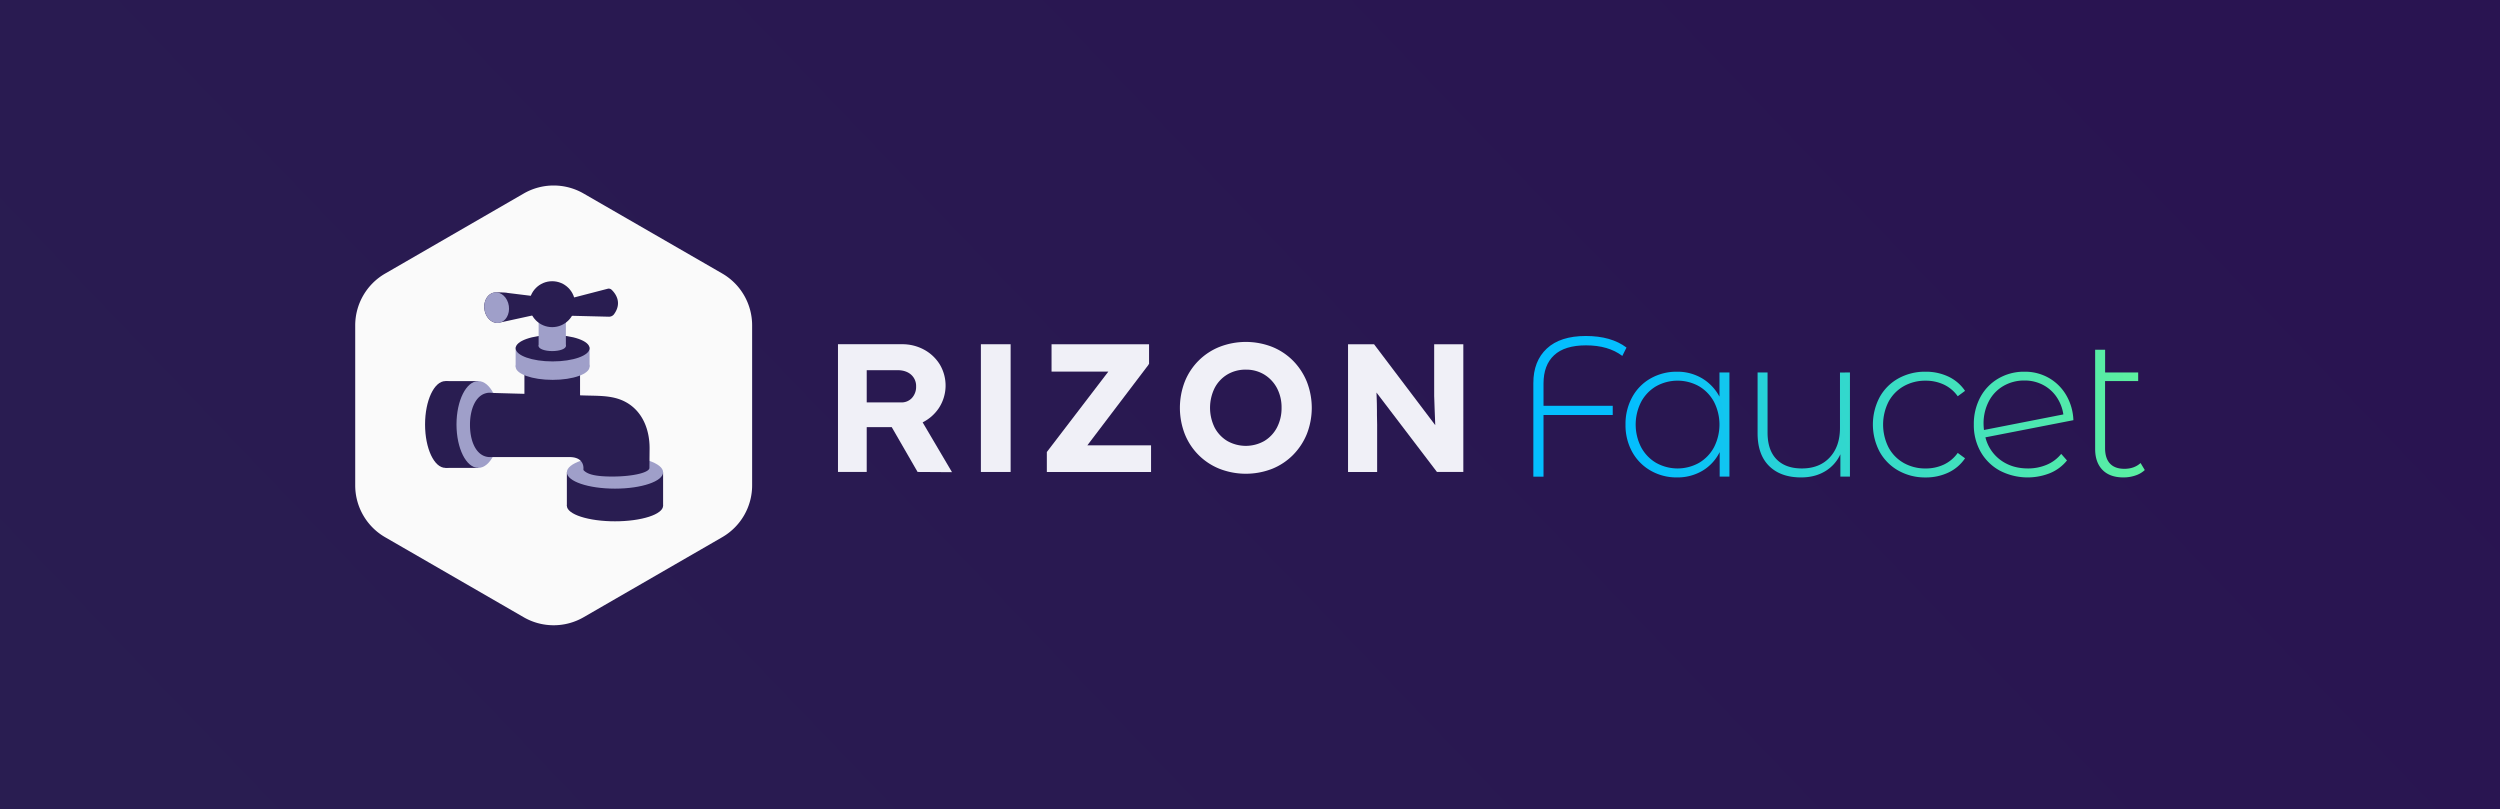 <svg xmlns="http://www.w3.org/2000/svg" xmlns:xlink="http://www.w3.org/1999/xlink" id="레이어_1" data-name="레이어 1" viewBox="0 0 2389.88 773.58"><rect x="0" y="0" width="2389.88" height="773.58" fill="#808080" stroke="none"/><defs><style>.cls-1{fill:url(#무제_그라디언트_260)}.cls-2{fill:#f0f0f7}.cls-3{fill:url(#무제_그라디언트_5)}.cls-4{fill:url(#무제_그라디언트_5-2)}.cls-5{fill:url(#무제_그라디언트_5-3)}.cls-6{fill:url(#무제_그라디언트_5-4)}.cls-7{fill:url(#무제_그라디언트_5-5)}.cls-8{fill:url(#무제_그라디언트_5-6)}.cls-9{fill:#fafafa}.cls-10{fill:#291d51}.cls-11{fill:#9f9fc9}</style><linearGradient id="무제_그라디언트_260" x1="442.74" x2="1821.36" y1="1109.68" y2="-215.22" gradientUnits="userSpaceOnUse"><stop offset="0" stop-color="#291d51"/><stop offset="1" stop-color="#291451"/></linearGradient><linearGradient id="무제_그라디언트_5" x1="2176.54" x2="1453.36" y1="269.22" y2="395.14" gradientUnits="userSpaceOnUse"><stop offset=".04" stop-color="#5ff19d"/><stop offset=".86" stop-color="#04befe"/></linearGradient><linearGradient id="무제_그라디언트_5-2" x1="2183.36" x2="1460.18" y1="308.38" y2="434.3" xlink:href="#무제_그라디언트_5"/><linearGradient id="무제_그라디언트_5-3" x1="2086.58" x2="1363.4" y1="342.78" y2="468.7" xlink:href="#무제_그라디언트_5"/><linearGradient id="무제_그라디언트_5-4" x1="2090" x2="1366.82" y1="362.43" y2="488.35" xlink:href="#무제_그라디언트_5"/><linearGradient id="무제_그라디언트_5-5" x1="2092.84" x2="1369.66" y1="378.74" y2="504.66" xlink:href="#무제_그라디언트_5"/><linearGradient id="무제_그라디언트_5-6" x1="2093.45" x2="1370.27" y1="382.23" y2="508.15" xlink:href="#무제_그라디언트_5"/></defs><rect width="2389.88" height="773.58" class="cls-1"/><path d="M897.4,390.25a39.33,39.33,0,0,0,.9-42,40,40,0,0,0-15.08-14.07,43.51,43.51,0,0,0-21-5.12H801.07v122.1h27.47V408.29h23.9l24.73,42.88,32.9.2L882,403.76A40.36,40.36,0,0,0,897.4,390.25Zm-25.6-9.84a13.47,13.47,0,0,1-10.42,4.28H828.54V353.87h29.38c5.42,0,9.82,1.45,13.06,4.31a14.39,14.39,0,0,1,4.78,11.26A15.71,15.71,0,0,1,871.8,380.41Z" class="cls-2"/><rect width="28.43" height="122.1" x="937.68" y="329.08" class="cls-2"/><polygon points="1098.1 348.44 1097.16 347.74 1097.17 347.74 1098.2 348.3 1098.44 347.99 1098.44 329.08 1005.23 329.08 1005.23 355.22 1059.53 355.22 1000.98 431.78 1000.73 432.1 1000.73 451.18 1100.35 451.18 1100.35 425.71 1039.46 425.71 1098.1 348.44" class="cls-2"/><path d="M1236.1,344.84a59.64,59.64,0,0,0-20-13.26,69.37,69.37,0,0,0-50.25,0,59.4,59.4,0,0,0-33.21,33.15,69.47,69.47,0,0,0,0,50.29,59.4,59.4,0,0,0,33.21,33.15,69.37,69.37,0,0,0,50.25,0,59.46,59.46,0,0,0,20-13.27,61.56,61.56,0,0,0,13.17-20,68.6,68.6,0,0,0,0-50A61.71,61.71,0,0,0,1236.1,344.84Zm-15.36,63.81a32.69,32.69,0,0,1-12.09,12.9,35.93,35.93,0,0,1-35.43,0,32.87,32.87,0,0,1-12.09-12.82,42.92,42.92,0,0,1,0-37.8,32.73,32.73,0,0,1,12.08-12.9,33.89,33.89,0,0,1,17.8-4.67,33.14,33.14,0,0,1,17.62,4.74,33.59,33.59,0,0,1,12.1,12.92,39.31,39.31,0,0,1,4.38,18.77A39.84,39.84,0,0,1,1220.74,408.65Z" class="cls-2"/><path d="M1371,364.17c-.11,10.18,0,19.25.44,27,.15,2.86.23,5.4.31,7.88s.15,4.82.28,7.38l-58.14-76.87-.35-.46h-24.88v122.1h27.82V405.73c0-3-.06-6-.18-9,0-1.31,0-2.64,0-4.16,0-1.85,0-4-.09-6.71l-.09-3c0-2.1-.11-4.4-.27-7.61l57.45,75.45.35.46h25.22V329.08H1371Z" class="cls-2"/><path d="M1485.64,339.59q-10.11,9.44-10.11,27v21.36h66.17v8.77h-66.17v58.93h-9.73V366.19q0-21,12.88-33t37.28-12q24.21,0,38.9,11.06l-4,8q-13.35-10.11-34.71-10.11Q1495.74,330.15,1485.64,339.59Z" class="cls-3"/><path d="M1653.26,356.08v99.55h-9.34V432.17a42.68,42.68,0,0,1-16.59,17.93,46.77,46.77,0,0,1-24.22,6.29,49.51,49.51,0,0,1-25.17-6.48A46.27,46.27,0,0,1,1560.3,432a52.62,52.62,0,0,1-6.39-26.12,53.19,53.19,0,0,1,6.39-26.22,45.48,45.48,0,0,1,17.64-17.93,50.06,50.06,0,0,1,25.17-6.39,46,46,0,0,1,23.93,6.29,44.86,44.86,0,0,1,16.69,17.55V356.08Zm-29.08,86.39a38.25,38.25,0,0,0,14.3-14.87,47.64,47.64,0,0,0,0-43.48,38.28,38.28,0,0,0-14.3-14.88,42,42,0,0,0-41,0,38.28,38.28,0,0,0-14.3,14.88,47.64,47.64,0,0,0,0,43.48,38.25,38.25,0,0,0,14.3,14.87,42,42,0,0,0,41,0Z" class="cls-4"/><path d="M1768.46,356.08v99.55h-9.15V434.27a36.92,36.92,0,0,1-14.69,16.31q-9.72,5.82-22.88,5.81-19.46,0-30.51-10.87t-11.06-31.27V356.08h9.53v57.41q0,16.77,8.58,25.55t24.22,8.77q16.79,0,26.6-10.49t9.83-28.22v-53Z" class="cls-5"/><path d="M1814.8,449.91a46.49,46.49,0,0,1-17.93-18,55.9,55.9,0,0,1,0-52.25,45.86,45.86,0,0,1,17.93-17.93,52.27,52.27,0,0,1,25.93-6.39,50.28,50.28,0,0,1,21.84,4.67,39.41,39.41,0,0,1,15.92,13.64l-7,5.15a33.88,33.88,0,0,0-13.26-11.16,40.48,40.48,0,0,0-17.45-3.72,41.57,41.57,0,0,0-20.88,5.25,37.2,37.2,0,0,0-14.49,14.78,48.43,48.43,0,0,0,0,43.86,37.2,37.2,0,0,0,14.49,14.78,41.56,41.56,0,0,0,20.88,5.24,40.48,40.48,0,0,0,17.45-3.72,33.85,33.85,0,0,0,13.26-11.15l7,5.15a39.39,39.39,0,0,1-15.92,13.63,50.13,50.13,0,0,1-21.84,4.67A51.69,51.69,0,0,1,1814.8,449.91Z" class="cls-6"/><path d="M1956.59,444.28a35,35,0,0,0,13.82-10.39l5.53,6.29a40.9,40.9,0,0,1-16.21,12.11,57.77,57.77,0,0,1-48-2.38A46.84,46.84,0,0,1,1893.46,432a51.48,51.48,0,0,1-6.58-26.12,54,54,0,0,1,6.2-26.13,45.44,45.44,0,0,1,17.26-17.92,48.39,48.39,0,0,1,25-6.49,45.76,45.76,0,0,1,23.36,6,45.16,45.16,0,0,1,16.6,16.59,50.83,50.83,0,0,1,6.77,23.74l-84.1,16.4a38.17,38.17,0,0,0,14.49,21.74q10.88,8,26.12,8A45.45,45.45,0,0,0,1956.59,444.28ZM1915.11,369a36,36,0,0,0-13.92,14.68,45.39,45.39,0,0,0-5,21.45c0,1.41.12,3.38.38,5.92l75.9-14.88a39.86,39.86,0,0,0-6.29-16.4,35.47,35.47,0,0,0-13-11.73,37.38,37.38,0,0,0-17.93-4.29A39.22,39.22,0,0,0,1915.11,369Z" class="cls-7"/><path d="M2050.31,449.34a23.75,23.75,0,0,1-9.06,5.24,35.53,35.53,0,0,1-11.34,1.81q-13,0-20-7.15t-7.05-19.93v-95h9.53v21.74H2044v8.2h-31.66v64.08q0,9.72,4.68,14.78t13.82,5.05q9.35,0,15.45-5.53Z" class="cls-8"/><path d="M339.57,311.09V464a57.23,57.23,0,0,0,28.62,49.57l132.45,76.48a57.28,57.28,0,0,0,57.25,0l132.45-76.48A57.22,57.22,0,0,0,719,464v-153a57.25,57.25,0,0,0-28.63-49.58L557.89,185a57.28,57.28,0,0,0-57.25,0L368.19,261.51A57.26,57.26,0,0,0,339.57,311.09Z" class="cls-9"/><ellipse cx="425.8" cy="405.79" class="cls-10" rx="19.46" ry="41.48"/><rect width="31.42" height="82.96" x="425.8" y="364.31" class="cls-10" transform="translate(883.02 811.59) rotate(-180)"/><rect width="31.93" height="92" x="571.93" y="421.49" class="cls-10" transform="translate(1055.38 -120.41) rotate(90)"/><ellipse cx="587.89" cy="483.45" class="cls-10" rx="46" ry="14.9"/><ellipse cx="587.89" cy="451.48" class="cls-11" rx="46" ry="15.64"/><ellipse cx="457.22" cy="405.79" class="cls-11" rx="20.83" ry="41.48"/><path d="M463.77,376.12a14.9,14.9,0,0,1,2.86-.62c.52-.05,1-.08,1.56-.08a13.67,13.67,0,0,1,2.31.19c27,.82,62.23,1.65,89.26,2.47,15.3.47,30-.29,42.9,9.11,13.2,9.66,18.45,25.89,18.32,41.76l-.15,17.48v.62a.86.86,0,0,1,0,.16,1.62,1.62,0,0,1,0,.21,2.67,2.67,0,0,1-.16.6,3.48,3.48,0,0,1-.22.43c-2.56,4-17.32,7.1-35.16,7.1-17.58,0-24.09-2.56-27.36-6-.34-.36-.13-1.73-.17-2.13a1.48,1.48,0,0,1,0-.21c-.09-3.2-1.67-10.71-14.57-10.26h-75a14.29,14.29,0,0,1-4.42-.7c-9.38-3-14.49-15.31-14.49-30.06S454.39,379.1,463.77,376.12Z" class="cls-10"/><path d="M554.5,350.54V383.2c0,8.52-11.9,15.43-26.59,15.43s-26.59-6.91-26.59-15.43V350.54Z" class="cls-10"/><ellipse cx="528.27" cy="350.54" class="cls-11" rx="35.34" ry="12.59"/><rect width="70.68" height="18.6" x="492.93" y="331.93" class="cls-11" transform="translate(1056.54 682.47) rotate(-180)"/><ellipse cx="528.27" cy="332.91" class="cls-10" rx="35.34" ry="12.59"/><rect width="26.04" height="34.18" x="514.89" y="296.85" class="cls-11" transform="translate(1055.83 627.89) rotate(-180)"/><path d="M541.7,286.21l39-10.12a4,4,0,0,1,4,.94c3.69,3.54,10.31,12.3,2.25,23.4a6,6,0,0,1-4.89,2.33l-40-1Z" class="cls-10"/><ellipse cx="527.91" cy="330.8" class="cls-11" rx="13.02" ry="4.82"/><circle cx="527.86" cy="290.78" r="21.95" class="cls-10"/><path d="M463.11,295.85c-1.17-8,3.1-15.28,9.54-16.23,1.55-.22,10.83-.13,12.3.37l27.61,3.41h0l.19,0,.41.05h.16l.1,0h0a3.77,3.77,0,0,1,.64.23l.26.14.24.15a2.7,2.7,0,0,1,.34.25l.15.12a1.68,1.68,0,0,1,.21.18v0c1.62,1.54,2.67,4.39,2.59,7.62a12.19,12.19,0,0,1-1.39,5.52l-.06.11a6.53,6.53,0,0,1-2.4,2.55,4.93,4.93,0,0,1-.71.31,2.79,2.79,0,0,1-.8.17l-.59.13-35,7.63C470.44,309.61,464.28,303.86,463.11,295.85Z" class="cls-10"/><ellipse cx="474.76" cy="294.15" class="cls-11" rx="11.78" ry="14.67" transform="translate(-37.48 71.59) rotate(-8.3)"/></svg>